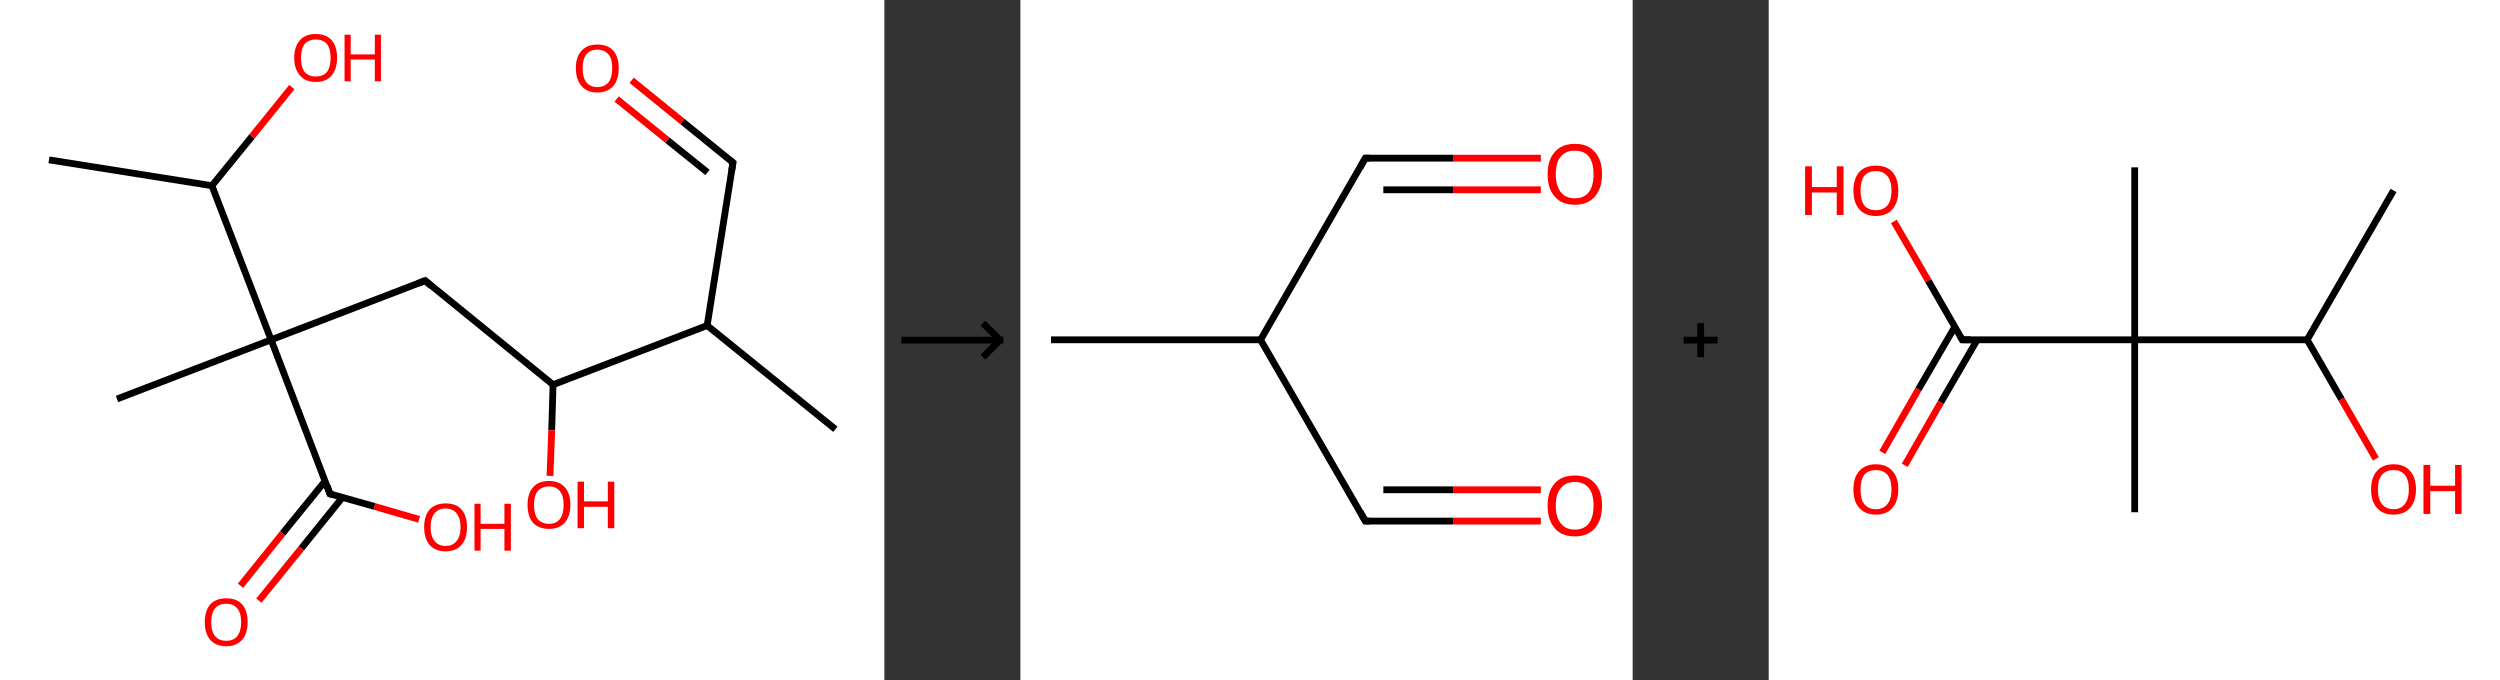 <?xml version='1.0' encoding='ASCII' standalone='yes'?>
<svg xmlns="http://www.w3.org/2000/svg" xmlns:xlink="http://www.w3.org/1999/xlink" version="1.1" width="735.0px" viewBox="0 0 735.0 200.0" height="200.0px">
  <rect x="0" y="0" width="735.0" height="200.0" fill="#333333" stroke="none"/>
  <g>
    <g transform="translate(0, 0) scale(1 1) "><!-- END OF HEADER -->
<rect style="opacity:1.0;fill:#FFFFFF;stroke:none" width="260.0" height="200.0" x="0.0" y="0.0"> </rect>
<path class="bond-0 atom-0 atom-1" d="M 245.6,126.2 L 207.9,95.7" style="fill:none;fill-rule:evenodd;stroke:#000000;stroke-width:2.0px;stroke-linecap:butt;stroke-linejoin:miter;stroke-opacity:1"/>
<path class="bond-1 atom-1 atom-2" d="M 207.9,95.7 L 215.5,47.8" style="fill:none;fill-rule:evenodd;stroke:#000000;stroke-width:2.0px;stroke-linecap:butt;stroke-linejoin:miter;stroke-opacity:1"/>
<path class="bond-2 atom-2 atom-3" d="M 215.5,47.8 L 200.6,35.7" style="fill:none;fill-rule:evenodd;stroke:#000000;stroke-width:2.0px;stroke-linecap:butt;stroke-linejoin:miter;stroke-opacity:1"/>
<path class="bond-2 atom-2 atom-3" d="M 200.6,35.7 L 185.7,23.6" style="fill:none;fill-rule:evenodd;stroke:#FF0000;stroke-width:2.0px;stroke-linecap:butt;stroke-linejoin:miter;stroke-opacity:1"/>
<path class="bond-2 atom-2 atom-3" d="M 208.0,50.7 L 196.2,41.2" style="fill:none;fill-rule:evenodd;stroke:#000000;stroke-width:2.0px;stroke-linecap:butt;stroke-linejoin:miter;stroke-opacity:1"/>
<path class="bond-2 atom-2 atom-3" d="M 196.2,41.2 L 181.3,29.1" style="fill:none;fill-rule:evenodd;stroke:#FF0000;stroke-width:2.0px;stroke-linecap:butt;stroke-linejoin:miter;stroke-opacity:1"/>
<path class="bond-3 atom-1 atom-4" d="M 207.9,95.7 L 162.6,113.1" style="fill:none;fill-rule:evenodd;stroke:#000000;stroke-width:2.0px;stroke-linecap:butt;stroke-linejoin:miter;stroke-opacity:1"/>
<path class="bond-4 atom-4 atom-5" d="M 162.6,113.1 L 162.2,126.5" style="fill:none;fill-rule:evenodd;stroke:#000000;stroke-width:2.0px;stroke-linecap:butt;stroke-linejoin:miter;stroke-opacity:1"/>
<path class="bond-4 atom-4 atom-5" d="M 162.2,126.5 L 161.7,139.9" style="fill:none;fill-rule:evenodd;stroke:#FF0000;stroke-width:2.0px;stroke-linecap:butt;stroke-linejoin:miter;stroke-opacity:1"/>
<path class="bond-5 atom-4 atom-6" d="M 162.6,113.1 L 125.0,82.5" style="fill:none;fill-rule:evenodd;stroke:#000000;stroke-width:2.0px;stroke-linecap:butt;stroke-linejoin:miter;stroke-opacity:1"/>
<path class="bond-6 atom-6 atom-7" d="M 125.0,82.5 L 79.7,99.9" style="fill:none;fill-rule:evenodd;stroke:#000000;stroke-width:2.0px;stroke-linecap:butt;stroke-linejoin:miter;stroke-opacity:1"/>
<path class="bond-7 atom-7 atom-8" d="M 79.7,99.9 L 34.4,117.3" style="fill:none;fill-rule:evenodd;stroke:#000000;stroke-width:2.0px;stroke-linecap:butt;stroke-linejoin:miter;stroke-opacity:1"/>
<path class="bond-8 atom-7 atom-9" d="M 79.7,99.9 L 97.0,145.2" style="fill:none;fill-rule:evenodd;stroke:#000000;stroke-width:2.0px;stroke-linecap:butt;stroke-linejoin:miter;stroke-opacity:1"/>
<path class="bond-9 atom-9 atom-10" d="M 95.6,141.4 L 83.1,156.8" style="fill:none;fill-rule:evenodd;stroke:#000000;stroke-width:2.0px;stroke-linecap:butt;stroke-linejoin:miter;stroke-opacity:1"/>
<path class="bond-9 atom-9 atom-10" d="M 83.1,156.8 L 70.7,172.2" style="fill:none;fill-rule:evenodd;stroke:#FF0000;stroke-width:2.0px;stroke-linecap:butt;stroke-linejoin:miter;stroke-opacity:1"/>
<path class="bond-9 atom-9 atom-10" d="M 100.7,146.2 L 88.6,161.2" style="fill:none;fill-rule:evenodd;stroke:#000000;stroke-width:2.0px;stroke-linecap:butt;stroke-linejoin:miter;stroke-opacity:1"/>
<path class="bond-9 atom-9 atom-10" d="M 88.6,161.2 L 76.1,176.6" style="fill:none;fill-rule:evenodd;stroke:#FF0000;stroke-width:2.0px;stroke-linecap:butt;stroke-linejoin:miter;stroke-opacity:1"/>
<path class="bond-10 atom-9 atom-11" d="M 97.0,145.2 L 110.1,148.9" style="fill:none;fill-rule:evenodd;stroke:#000000;stroke-width:2.0px;stroke-linecap:butt;stroke-linejoin:miter;stroke-opacity:1"/>
<path class="bond-10 atom-9 atom-11" d="M 110.1,148.9 L 123.2,152.7" style="fill:none;fill-rule:evenodd;stroke:#FF0000;stroke-width:2.0px;stroke-linecap:butt;stroke-linejoin:miter;stroke-opacity:1"/>
<path class="bond-11 atom-7 atom-12" d="M 79.7,99.9 L 62.3,54.6" style="fill:none;fill-rule:evenodd;stroke:#000000;stroke-width:2.0px;stroke-linecap:butt;stroke-linejoin:miter;stroke-opacity:1"/>
<path class="bond-12 atom-12 atom-13" d="M 62.3,54.6 L 14.4,47.0" style="fill:none;fill-rule:evenodd;stroke:#000000;stroke-width:2.0px;stroke-linecap:butt;stroke-linejoin:miter;stroke-opacity:1"/>
<path class="bond-13 atom-12 atom-14" d="M 62.3,54.6 L 74.1,40.1" style="fill:none;fill-rule:evenodd;stroke:#000000;stroke-width:2.0px;stroke-linecap:butt;stroke-linejoin:miter;stroke-opacity:1"/>
<path class="bond-13 atom-12 atom-14" d="M 74.1,40.1 L 85.8,25.6" style="fill:none;fill-rule:evenodd;stroke:#FF0000;stroke-width:2.0px;stroke-linecap:butt;stroke-linejoin:miter;stroke-opacity:1"/>
<path d="M 215.1,50.2 L 215.5,47.8 L 214.8,47.2" style="fill:none;stroke:#000000;stroke-width:2.0px;stroke-linecap:butt;stroke-linejoin:miter;stroke-opacity:1;"/>
<path d="M 126.8,84.1 L 125.0,82.5 L 122.7,83.4" style="fill:none;stroke:#000000;stroke-width:2.0px;stroke-linecap:butt;stroke-linejoin:miter;stroke-opacity:1;"/>
<path d="M 96.2,142.9 L 97.0,145.2 L 97.7,145.4" style="fill:none;stroke:#000000;stroke-width:2.0px;stroke-linecap:butt;stroke-linejoin:miter;stroke-opacity:1;"/>
<path class="atom-3" d="M 169.3 20.0 Q 169.3 16.7, 171.0 14.9 Q 172.6 13.1, 175.6 13.1 Q 178.7 13.1, 180.3 14.9 Q 181.9 16.7, 181.9 20.0 Q 181.9 23.4, 180.3 25.3 Q 178.6 27.2, 175.6 27.2 Q 172.6 27.2, 171.0 25.3 Q 169.3 23.4, 169.3 20.0 M 175.6 25.6 Q 177.7 25.6, 178.9 24.2 Q 180.0 22.8, 180.0 20.0 Q 180.0 17.3, 178.9 16.0 Q 177.7 14.6, 175.6 14.6 Q 173.5 14.6, 172.4 16.0 Q 171.3 17.3, 171.3 20.0 Q 171.3 22.8, 172.4 24.2 Q 173.5 25.6, 175.6 25.6 " fill="#FF0000"/>
<path class="atom-5" d="M 155.1 148.4 Q 155.1 145.1, 156.7 143.3 Q 158.3 141.4, 161.4 141.4 Q 164.4 141.4, 166.1 143.3 Q 167.7 145.1, 167.7 148.4 Q 167.7 151.8, 166.0 153.7 Q 164.4 155.5, 161.4 155.5 Q 158.4 155.5, 156.7 153.7 Q 155.1 151.8, 155.1 148.4 M 161.4 154.0 Q 163.5 154.0, 164.6 152.6 Q 165.7 151.2, 165.7 148.4 Q 165.7 145.7, 164.6 144.4 Q 163.5 143.0, 161.4 143.0 Q 159.3 143.0, 158.1 144.4 Q 157.0 145.7, 157.0 148.4 Q 157.0 151.2, 158.1 152.6 Q 159.3 154.0, 161.4 154.0 " fill="#FF0000"/>
<path class="atom-5" d="M 169.8 141.6 L 171.7 141.6 L 171.7 147.4 L 178.7 147.4 L 178.7 141.6 L 180.6 141.6 L 180.6 155.3 L 178.7 155.3 L 178.7 149.0 L 171.7 149.0 L 171.7 155.3 L 169.8 155.3 L 169.8 141.6 " fill="#FF0000"/>
<path class="atom-10" d="M 60.2 182.9 Q 60.2 179.6, 61.8 177.7 Q 63.5 175.9, 66.5 175.9 Q 69.6 175.9, 71.2 177.7 Q 72.8 179.6, 72.8 182.9 Q 72.8 186.2, 71.2 188.1 Q 69.5 190.0, 66.5 190.0 Q 63.5 190.0, 61.8 188.1 Q 60.2 186.2, 60.2 182.9 M 66.5 188.4 Q 68.6 188.4, 69.7 187.1 Q 70.9 185.6, 70.9 182.9 Q 70.9 180.2, 69.7 178.8 Q 68.6 177.5, 66.5 177.5 Q 64.4 177.5, 63.3 178.8 Q 62.1 180.2, 62.1 182.9 Q 62.1 185.7, 63.3 187.1 Q 64.4 188.4, 66.5 188.4 " fill="#FF0000"/>
<path class="atom-11" d="M 124.7 155.0 Q 124.7 151.7, 126.3 149.8 Q 128.0 148.0, 131.0 148.0 Q 134.1 148.0, 135.7 149.8 Q 137.3 151.7, 137.3 155.0 Q 137.3 158.3, 135.7 160.2 Q 134.0 162.1, 131.0 162.1 Q 128.0 162.1, 126.3 160.2 Q 124.7 158.3, 124.7 155.0 M 131.0 160.5 Q 133.1 160.5, 134.2 159.1 Q 135.4 157.7, 135.4 155.0 Q 135.4 152.3, 134.2 150.9 Q 133.1 149.5, 131.0 149.5 Q 128.9 149.5, 127.8 150.9 Q 126.6 152.3, 126.6 155.0 Q 126.6 157.7, 127.8 159.1 Q 128.9 160.5, 131.0 160.5 " fill="#FF0000"/>
<path class="atom-11" d="M 139.5 148.1 L 141.3 148.1 L 141.3 154.0 L 148.3 154.0 L 148.3 148.1 L 150.2 148.1 L 150.2 161.9 L 148.3 161.9 L 148.3 155.5 L 141.3 155.5 L 141.3 161.9 L 139.5 161.9 L 139.5 148.1 " fill="#FF0000"/>
<path class="atom-14" d="M 86.5 17.0 Q 86.5 13.7, 88.2 11.8 Q 89.8 10.0, 92.8 10.0 Q 95.9 10.0, 97.5 11.8 Q 99.1 13.7, 99.1 17.0 Q 99.1 20.3, 97.5 22.2 Q 95.9 24.1, 92.8 24.1 Q 89.8 24.1, 88.2 22.2 Q 86.5 20.3, 86.5 17.0 M 92.8 22.5 Q 94.9 22.5, 96.1 21.2 Q 97.2 19.7, 97.2 17.0 Q 97.2 14.3, 96.1 12.9 Q 94.9 11.6, 92.8 11.6 Q 90.8 11.6, 89.6 12.9 Q 88.5 14.3, 88.5 17.0 Q 88.5 19.8, 89.6 21.2 Q 90.8 22.5, 92.8 22.5 " fill="#FF0000"/>
<path class="atom-14" d="M 101.3 10.2 L 103.1 10.2 L 103.1 16.0 L 110.2 16.0 L 110.2 10.2 L 112.0 10.2 L 112.0 23.9 L 110.2 23.9 L 110.2 17.5 L 103.1 17.5 L 103.1 23.9 L 101.3 23.9 L 101.3 10.2 " fill="#FF0000"/>
</g>
    <g transform="translate(260.0, 0) scale(1 1) "><line x1="5" y1="100" x2="35" y2="100" style="stroke:rgb(0,0,0);stroke-width:2"/>
  <line x1="34" y1="100" x2="29" y2="95" style="stroke:rgb(0,0,0);stroke-width:2"/>
  <line x1="34" y1="100" x2="29" y2="105" style="stroke:rgb(0,0,0);stroke-width:2"/>
</g>
    <g transform="translate(300.0, 0) scale(1 1) "><!-- END OF HEADER -->
<rect style="opacity:1.0;fill:#FFFFFF;stroke:none" width="180.0" height="200.0" x="0.0" y="0.0"> </rect>
<path class="bond-0 atom-0 atom-1" d="M 9.0,99.9 L 70.6,99.9" style="fill:none;fill-rule:evenodd;stroke:#000000;stroke-width:2.0px;stroke-linecap:butt;stroke-linejoin:miter;stroke-opacity:1"/>
<path class="bond-1 atom-1 atom-2" d="M 70.6,99.9 L 101.4,153.2" style="fill:none;fill-rule:evenodd;stroke:#000000;stroke-width:2.0px;stroke-linecap:butt;stroke-linejoin:miter;stroke-opacity:1"/>
<path class="bond-2 atom-2 atom-3" d="M 101.4,153.2 L 127.2,153.2" style="fill:none;fill-rule:evenodd;stroke:#000000;stroke-width:2.0px;stroke-linecap:butt;stroke-linejoin:miter;stroke-opacity:1"/>
<path class="bond-2 atom-2 atom-3" d="M 127.2,153.2 L 153.0,153.2" style="fill:none;fill-rule:evenodd;stroke:#FF0000;stroke-width:2.0px;stroke-linecap:butt;stroke-linejoin:miter;stroke-opacity:1"/>
<path class="bond-2 atom-2 atom-3" d="M 106.7,144.0 L 127.2,144.0" style="fill:none;fill-rule:evenodd;stroke:#000000;stroke-width:2.0px;stroke-linecap:butt;stroke-linejoin:miter;stroke-opacity:1"/>
<path class="bond-2 atom-2 atom-3" d="M 127.2,144.0 L 153.0,144.0" style="fill:none;fill-rule:evenodd;stroke:#FF0000;stroke-width:2.0px;stroke-linecap:butt;stroke-linejoin:miter;stroke-opacity:1"/>
<path class="bond-3 atom-1 atom-4" d="M 70.6,99.9 L 101.4,46.5" style="fill:none;fill-rule:evenodd;stroke:#000000;stroke-width:2.0px;stroke-linecap:butt;stroke-linejoin:miter;stroke-opacity:1"/>
<path class="bond-4 atom-4 atom-5" d="M 101.4,46.5 L 127.2,46.5" style="fill:none;fill-rule:evenodd;stroke:#000000;stroke-width:2.0px;stroke-linecap:butt;stroke-linejoin:miter;stroke-opacity:1"/>
<path class="bond-4 atom-4 atom-5" d="M 127.2,46.5 L 153.0,46.5" style="fill:none;fill-rule:evenodd;stroke:#FF0000;stroke-width:2.0px;stroke-linecap:butt;stroke-linejoin:miter;stroke-opacity:1"/>
<path class="bond-4 atom-4 atom-5" d="M 106.7,55.8 L 127.2,55.8" style="fill:none;fill-rule:evenodd;stroke:#000000;stroke-width:2.0px;stroke-linecap:butt;stroke-linejoin:miter;stroke-opacity:1"/>
<path class="bond-4 atom-4 atom-5" d="M 127.2,55.8 L 153.0,55.8" style="fill:none;fill-rule:evenodd;stroke:#FF0000;stroke-width:2.0px;stroke-linecap:butt;stroke-linejoin:miter;stroke-opacity:1"/>
<path d="M 99.9,150.5 L 101.4,153.2 L 102.7,153.2" style="fill:none;stroke:#000000;stroke-width:2.0px;stroke-linecap:butt;stroke-linejoin:miter;stroke-opacity:1;"/>
<path d="M 99.9,49.2 L 101.4,46.5 L 102.7,46.5" style="fill:none;stroke:#000000;stroke-width:2.0px;stroke-linecap:butt;stroke-linejoin:miter;stroke-opacity:1;"/>
<path class="atom-3" d="M 155.0 148.6 Q 155.0 144.4, 157.1 142.1 Q 159.1 139.8, 163.0 139.8 Q 166.9 139.8, 168.9 142.1 Q 171.0 144.4, 171.0 148.6 Q 171.0 152.9, 168.9 155.3 Q 166.8 157.7, 163.0 157.7 Q 159.1 157.7, 157.1 155.3 Q 155.0 152.9, 155.0 148.6 M 163.0 155.7 Q 165.7 155.7, 167.1 153.9 Q 168.5 152.1, 168.5 148.6 Q 168.5 145.2, 167.1 143.5 Q 165.7 141.7, 163.0 141.7 Q 160.3 141.7, 158.9 143.5 Q 157.4 145.2, 157.4 148.6 Q 157.4 152.2, 158.9 153.9 Q 160.3 155.7, 163.0 155.7 " fill="#FF0000"/>
<path class="atom-5" d="M 155.0 51.2 Q 155.0 47.0, 157.1 44.7 Q 159.1 42.3, 163.0 42.3 Q 166.9 42.3, 168.9 44.7 Q 171.0 47.0, 171.0 51.2 Q 171.0 55.4, 168.9 57.8 Q 166.8 60.2, 163.0 60.2 Q 159.1 60.2, 157.1 57.8 Q 155.0 55.5, 155.0 51.2 M 163.0 58.3 Q 165.7 58.3, 167.1 56.5 Q 168.5 54.7, 168.5 51.2 Q 168.5 47.8, 167.1 46.0 Q 165.7 44.3, 163.0 44.3 Q 160.3 44.3, 158.9 46.0 Q 157.4 47.7, 157.4 51.2 Q 157.4 54.7, 158.9 56.5 Q 160.3 58.3, 163.0 58.3 " fill="#FF0000"/>
</g>
    <g transform="translate(480.0, 0) scale(1 1) "><line x1="15" y1="100" x2="25" y2="100" style="stroke:rgb(0,0,0);stroke-width:2"/>
  <line x1="20" y1="95" x2="20" y2="105" style="stroke:rgb(0,0,0);stroke-width:2"/>
</g>
    <g transform="translate(520.0, 0) scale(1 1) "><!-- END OF HEADER -->
<rect style="opacity:1.0;fill:#FFFFFF;stroke:none" width="215.0" height="200.0" x="0.0" y="0.0"> </rect>
<path class="bond-0 atom-0 atom-1" d="M 183.7,56.0 L 158.3,99.9" style="fill:none;fill-rule:evenodd;stroke:#000000;stroke-width:2.0px;stroke-linecap:butt;stroke-linejoin:miter;stroke-opacity:1"/>
<path class="bond-1 atom-1 atom-2" d="M 158.3,99.9 L 168.4,117.4" style="fill:none;fill-rule:evenodd;stroke:#000000;stroke-width:2.0px;stroke-linecap:butt;stroke-linejoin:miter;stroke-opacity:1"/>
<path class="bond-1 atom-1 atom-2" d="M 168.4,117.4 L 178.5,134.9" style="fill:none;fill-rule:evenodd;stroke:#FF0000;stroke-width:2.0px;stroke-linecap:butt;stroke-linejoin:miter;stroke-opacity:1"/>
<path class="bond-2 atom-1 atom-3" d="M 158.3,99.9 L 107.6,99.9" style="fill:none;fill-rule:evenodd;stroke:#000000;stroke-width:2.0px;stroke-linecap:butt;stroke-linejoin:miter;stroke-opacity:1"/>
<path class="bond-3 atom-3 atom-4" d="M 107.6,99.9 L 107.6,49.2" style="fill:none;fill-rule:evenodd;stroke:#000000;stroke-width:2.0px;stroke-linecap:butt;stroke-linejoin:miter;stroke-opacity:1"/>
<path class="bond-4 atom-3 atom-5" d="M 107.6,99.9 L 107.6,150.6" style="fill:none;fill-rule:evenodd;stroke:#000000;stroke-width:2.0px;stroke-linecap:butt;stroke-linejoin:miter;stroke-opacity:1"/>
<path class="bond-5 atom-3 atom-6" d="M 107.6,99.9 L 56.9,99.9" style="fill:none;fill-rule:evenodd;stroke:#000000;stroke-width:2.0px;stroke-linecap:butt;stroke-linejoin:miter;stroke-opacity:1"/>
<path class="bond-6 atom-6 atom-7" d="M 54.7,96.1 L 44.0,114.5" style="fill:none;fill-rule:evenodd;stroke:#000000;stroke-width:2.0px;stroke-linecap:butt;stroke-linejoin:miter;stroke-opacity:1"/>
<path class="bond-6 atom-6 atom-7" d="M 44.0,114.5 L 33.4,133.0" style="fill:none;fill-rule:evenodd;stroke:#FF0000;stroke-width:2.0px;stroke-linecap:butt;stroke-linejoin:miter;stroke-opacity:1"/>
<path class="bond-6 atom-6 atom-7" d="M 61.3,99.9 L 50.6,118.3" style="fill:none;fill-rule:evenodd;stroke:#000000;stroke-width:2.0px;stroke-linecap:butt;stroke-linejoin:miter;stroke-opacity:1"/>
<path class="bond-6 atom-6 atom-7" d="M 50.6,118.3 L 40.0,136.8" style="fill:none;fill-rule:evenodd;stroke:#FF0000;stroke-width:2.0px;stroke-linecap:butt;stroke-linejoin:miter;stroke-opacity:1"/>
<path class="bond-7 atom-6 atom-8" d="M 56.9,99.9 L 46.9,82.5" style="fill:none;fill-rule:evenodd;stroke:#000000;stroke-width:2.0px;stroke-linecap:butt;stroke-linejoin:miter;stroke-opacity:1"/>
<path class="bond-7 atom-6 atom-8" d="M 46.9,82.5 L 36.8,65.1" style="fill:none;fill-rule:evenodd;stroke:#FF0000;stroke-width:2.0px;stroke-linecap:butt;stroke-linejoin:miter;stroke-opacity:1"/>
<path d="M 59.4,99.9 L 56.9,99.9 L 56.4,99.0" style="fill:none;stroke:#000000;stroke-width:2.0px;stroke-linecap:butt;stroke-linejoin:miter;stroke-opacity:1;"/>
<path class="atom-2" d="M 177.1 143.9 Q 177.1 140.4, 178.8 138.5 Q 180.5 136.5, 183.7 136.5 Q 186.9 136.5, 188.6 138.5 Q 190.3 140.4, 190.3 143.9 Q 190.3 147.3, 188.6 149.3 Q 186.8 151.3, 183.7 151.3 Q 180.5 151.3, 178.8 149.3 Q 177.1 147.4, 177.1 143.9 M 183.7 149.7 Q 185.9 149.7, 187.0 148.2 Q 188.2 146.7, 188.2 143.9 Q 188.2 141.0, 187.0 139.6 Q 185.9 138.2, 183.7 138.2 Q 181.5 138.2, 180.3 139.6 Q 179.1 141.0, 179.1 143.9 Q 179.1 146.8, 180.3 148.2 Q 181.5 149.7, 183.7 149.7 " fill="#FF0000"/>
<path class="atom-2" d="M 192.5 136.7 L 194.5 136.7 L 194.5 142.8 L 201.8 142.8 L 201.8 136.7 L 203.7 136.7 L 203.7 151.1 L 201.8 151.1 L 201.8 144.4 L 194.5 144.4 L 194.5 151.1 L 192.5 151.1 L 192.5 136.7 " fill="#FF0000"/>
<path class="atom-7" d="M 24.9 143.9 Q 24.9 140.4, 26.6 138.5 Q 28.3 136.5, 31.5 136.5 Q 34.7 136.5, 36.4 138.5 Q 38.1 140.4, 38.1 143.9 Q 38.1 147.3, 36.4 149.3 Q 34.7 151.3, 31.5 151.3 Q 28.4 151.3, 26.6 149.3 Q 24.9 147.4, 24.9 143.9 M 31.5 149.7 Q 33.7 149.7, 34.9 148.2 Q 36.1 146.7, 36.1 143.9 Q 36.1 141.0, 34.9 139.6 Q 33.7 138.2, 31.5 138.2 Q 29.3 138.2, 28.1 139.6 Q 27.0 141.0, 27.0 143.9 Q 27.0 146.8, 28.1 148.2 Q 29.3 149.7, 31.5 149.7 " fill="#FF0000"/>
<path class="atom-8" d="M 10.7 48.9 L 12.7 48.9 L 12.7 55.0 L 20.0 55.0 L 20.0 48.9 L 22.0 48.9 L 22.0 63.2 L 20.0 63.2 L 20.0 56.6 L 12.7 56.6 L 12.7 63.2 L 10.7 63.2 L 10.7 48.9 " fill="#FF0000"/>
<path class="atom-8" d="M 24.9 56.0 Q 24.9 52.6, 26.6 50.6 Q 28.3 48.7, 31.5 48.7 Q 34.7 48.7, 36.4 50.6 Q 38.1 52.6, 38.1 56.0 Q 38.1 59.5, 36.4 61.5 Q 34.7 63.5, 31.5 63.5 Q 28.4 63.5, 26.6 61.5 Q 24.9 59.5, 24.9 56.0 M 31.5 61.8 Q 33.7 61.8, 34.9 60.4 Q 36.1 58.9, 36.1 56.0 Q 36.1 53.2, 34.9 51.8 Q 33.7 50.3, 31.5 50.3 Q 29.3 50.3, 28.1 51.7 Q 27.0 53.2, 27.0 56.0 Q 27.0 58.9, 28.1 60.4 Q 29.3 61.8, 31.5 61.8 " fill="#FF0000"/>
</g>
  </g>
</svg>
